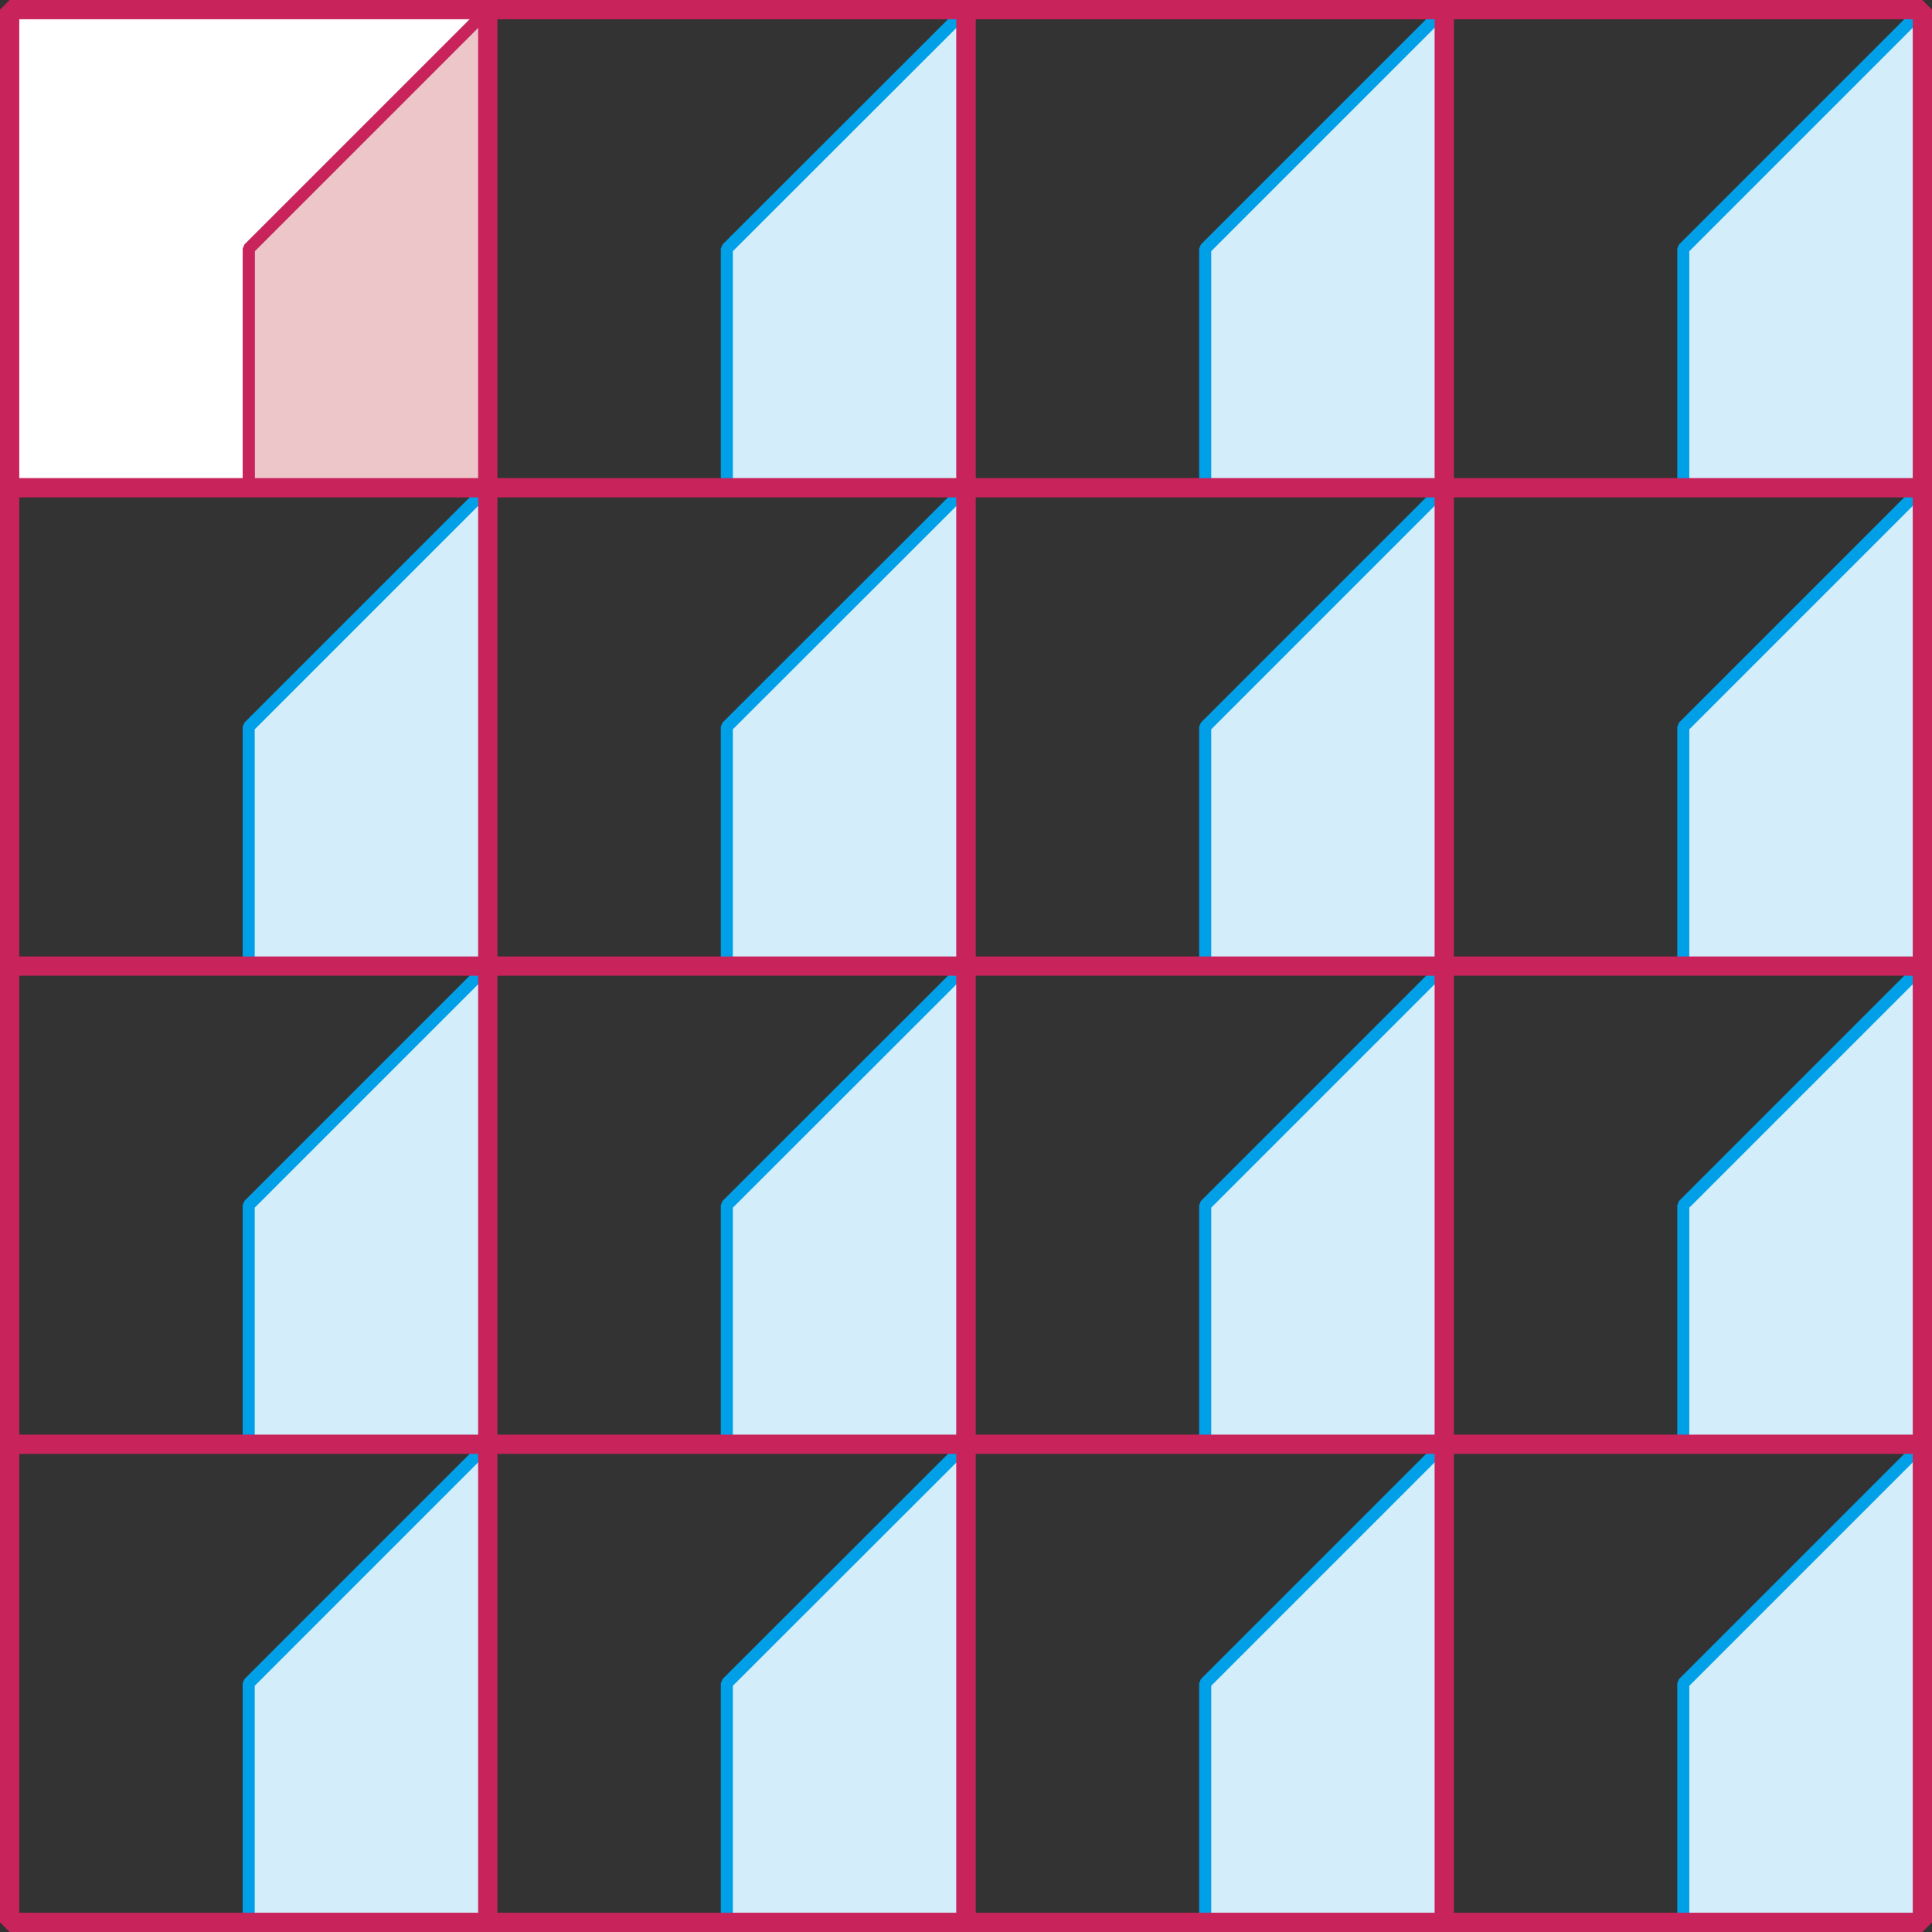 <svg xmlns="http://www.w3.org/2000/svg" xmlns:xlink="http://www.w3.org/1999/xlink" viewBox="0 0 80.17 80.17"><rect x="0" y="0" width="80.17" height="80.17" fill="#333333" stroke="none"/><defs><style>.cls-1,.cls-3,.cls-6,.cls-8{fill:none;}.cls-2{fill:#d3edfb;}.cls-3{stroke:#00a0e9;}.cls-3,.cls-6,.cls-8{stroke-linejoin:bevel;}.cls-3,.cls-6{stroke-width:0.5px;}.cls-4{clip-path:url(#clip-path);}.cls-5{fill:#edc6c9;}.cls-6,.cls-8{stroke:#c8245b;}.cls-7{fill:#fff;}.cls-8{stroke-width:0.8px;}</style><clipPath id="clip-path" transform="translate(0)"><rect class="cls-1" width="80.17" height="80.17"/></clipPath></defs><title>자산 1</title><g id="레이어_2" data-name="레이어 2"><g id="레이어_1-2" data-name="레이어 1"><polygon class="cls-2" points="40.09 0.4 30.16 10.32 30.16 20.24 40.09 20.24 40.09 0.4"/><polygon class="cls-3" points="40.09 0.4 30.16 10.32 30.16 20.24 40.09 20.24 40.09 0.4"/><polygon class="cls-2" points="59.93 0.4 50.01 10.32 50.01 20.24 59.93 20.24 59.93 0.4"/><polygon class="cls-3" points="59.93 0.4 50.01 10.32 50.01 20.24 59.93 20.24 59.93 0.4"/><polygon class="cls-2" points="69.85 10.32 69.85 20.24 79.77 20.24 79.77 0.4 69.85 10.32"/><g class="cls-4"><polygon class="cls-3" points="79.77 0.4 69.85 10.32 69.85 20.24 79.77 20.24 79.77 0.4"/></g><polygon class="cls-2" points="20.24 20.24 10.32 30.16 10.32 40.09 20.24 40.09 20.24 20.24"/><polygon class="cls-3" points="20.24 20.24 10.32 30.16 10.32 40.09 20.24 40.09 20.24 20.24"/><polygon class="cls-2" points="40.09 20.24 30.16 30.16 30.16 40.09 40.09 40.09 40.09 20.24"/><polygon class="cls-3" points="40.09 20.24 30.16 30.16 30.16 40.09 40.09 40.09 40.09 20.24"/><polygon class="cls-2" points="59.93 20.24 50.01 30.16 50.01 40.09 59.93 40.09 59.93 20.24"/><polygon class="cls-3" points="59.93 20.24 50.01 30.16 50.01 40.09 59.93 40.09 59.93 20.24"/><polygon class="cls-2" points="69.85 30.16 69.85 40.09 79.77 40.09 79.77 20.24 69.85 30.16"/><g class="cls-4"><polygon class="cls-3" points="79.77 20.24 69.85 30.16 69.85 40.09 79.77 40.09 79.77 20.24"/></g><polygon class="cls-2" points="20.24 40.09 10.32 50.01 10.32 59.93 20.24 59.93 20.24 40.09"/><polygon class="cls-3" points="20.24 40.09 10.32 50.01 10.32 59.93 20.24 59.93 20.24 40.09"/><polygon class="cls-2" points="40.09 40.09 30.16 50.01 30.16 59.93 40.09 59.93 40.09 40.09"/><polygon class="cls-3" points="40.09 40.09 30.16 50.01 30.16 59.93 40.09 59.93 40.09 40.09"/><polygon class="cls-2" points="59.93 40.09 50.01 50.01 50.01 59.93 59.93 59.93 59.93 40.09"/><polygon class="cls-3" points="59.93 40.09 50.01 50.01 50.01 59.93 59.93 59.93 59.93 40.09"/><polygon class="cls-2" points="69.85 50.01 69.85 59.93 79.77 59.93 79.77 40.09 69.85 50.01"/><g class="cls-4"><polygon class="cls-3" points="79.77 40.09 69.85 50.01 69.85 59.93 79.77 59.93 79.77 40.09"/></g><polygon class="cls-2" points="10.32 69.85 10.32 79.77 20.24 79.77 20.24 59.93 10.32 69.85"/><g class="cls-4"><polygon class="cls-3" points="20.24 59.93 10.32 69.85 10.32 79.77 20.24 79.77 20.24 59.93"/></g><polygon class="cls-2" points="30.16 69.85 30.16 79.77 40.09 79.77 40.09 59.93 30.16 69.85"/><g class="cls-4"><polygon class="cls-3" points="40.09 59.93 30.16 69.85 30.16 79.77 40.09 79.77 40.09 59.93"/></g><polygon class="cls-2" points="50.01 69.85 50.01 79.77 59.93 79.77 59.93 59.93 50.01 69.85"/><g class="cls-4"><polygon class="cls-3" points="59.93 59.93 50.01 69.85 50.01 79.77 59.93 79.77 59.93 59.93"/></g><polygon class="cls-2" points="69.85 69.85 69.85 79.77 79.77 79.77 79.77 59.93 69.85 69.85"/><g class="cls-4"><polygon class="cls-3" points="79.77 59.93 69.85 69.85 69.85 79.77 79.77 79.77 79.77 59.93"/></g><polygon class="cls-5" points="20.24 0.4 10.32 10.32 10.32 20.24 20.24 20.24 20.24 0.4"/><polygon class="cls-6" points="20.24 0.4 10.32 10.32 10.32 20.24 20.24 20.24 20.24 0.4"/><polygon class="cls-7" points="0.4 0.4 0.4 20.24 10.32 20.24 10.32 10.32 20.24 0.4 0.4 0.4"/><g class="cls-4"><polygon class="cls-6" points="0.4 0.4 0.4 20.24 10.32 20.24 10.32 10.32 20.24 0.4 0.4 0.4"/><path class="cls-8" d="M79.77,59.93H59.93V79.77H79.77Zm-19.84,0H40.09V79.77H59.93Zm-19.85,0H20.24V79.77H40.08Zm-19.84,0H.4V79.77H20.24ZM79.77,40.09H59.93V59.93H79.77Zm-19.84,0H40.09V59.93H59.93Zm-19.85,0H20.24V59.93H40.08Zm-19.84,0H.4V59.93H20.24ZM79.77,20.24H59.93V40.09H79.77Zm-19.84,0H40.09V40.09H59.93Zm-19.85,0H20.24V40.09H40.08Zm-19.84,0H.4V40.09H20.24ZM79.77.4H59.93V20.24H79.77ZM59.93.4H40.09V20.24H59.93ZM40.08.4H20.24V20.24H40.08ZM20.24.4H.4V20.24H20.24Z" transform="translate(0)"/></g></g></g></svg>